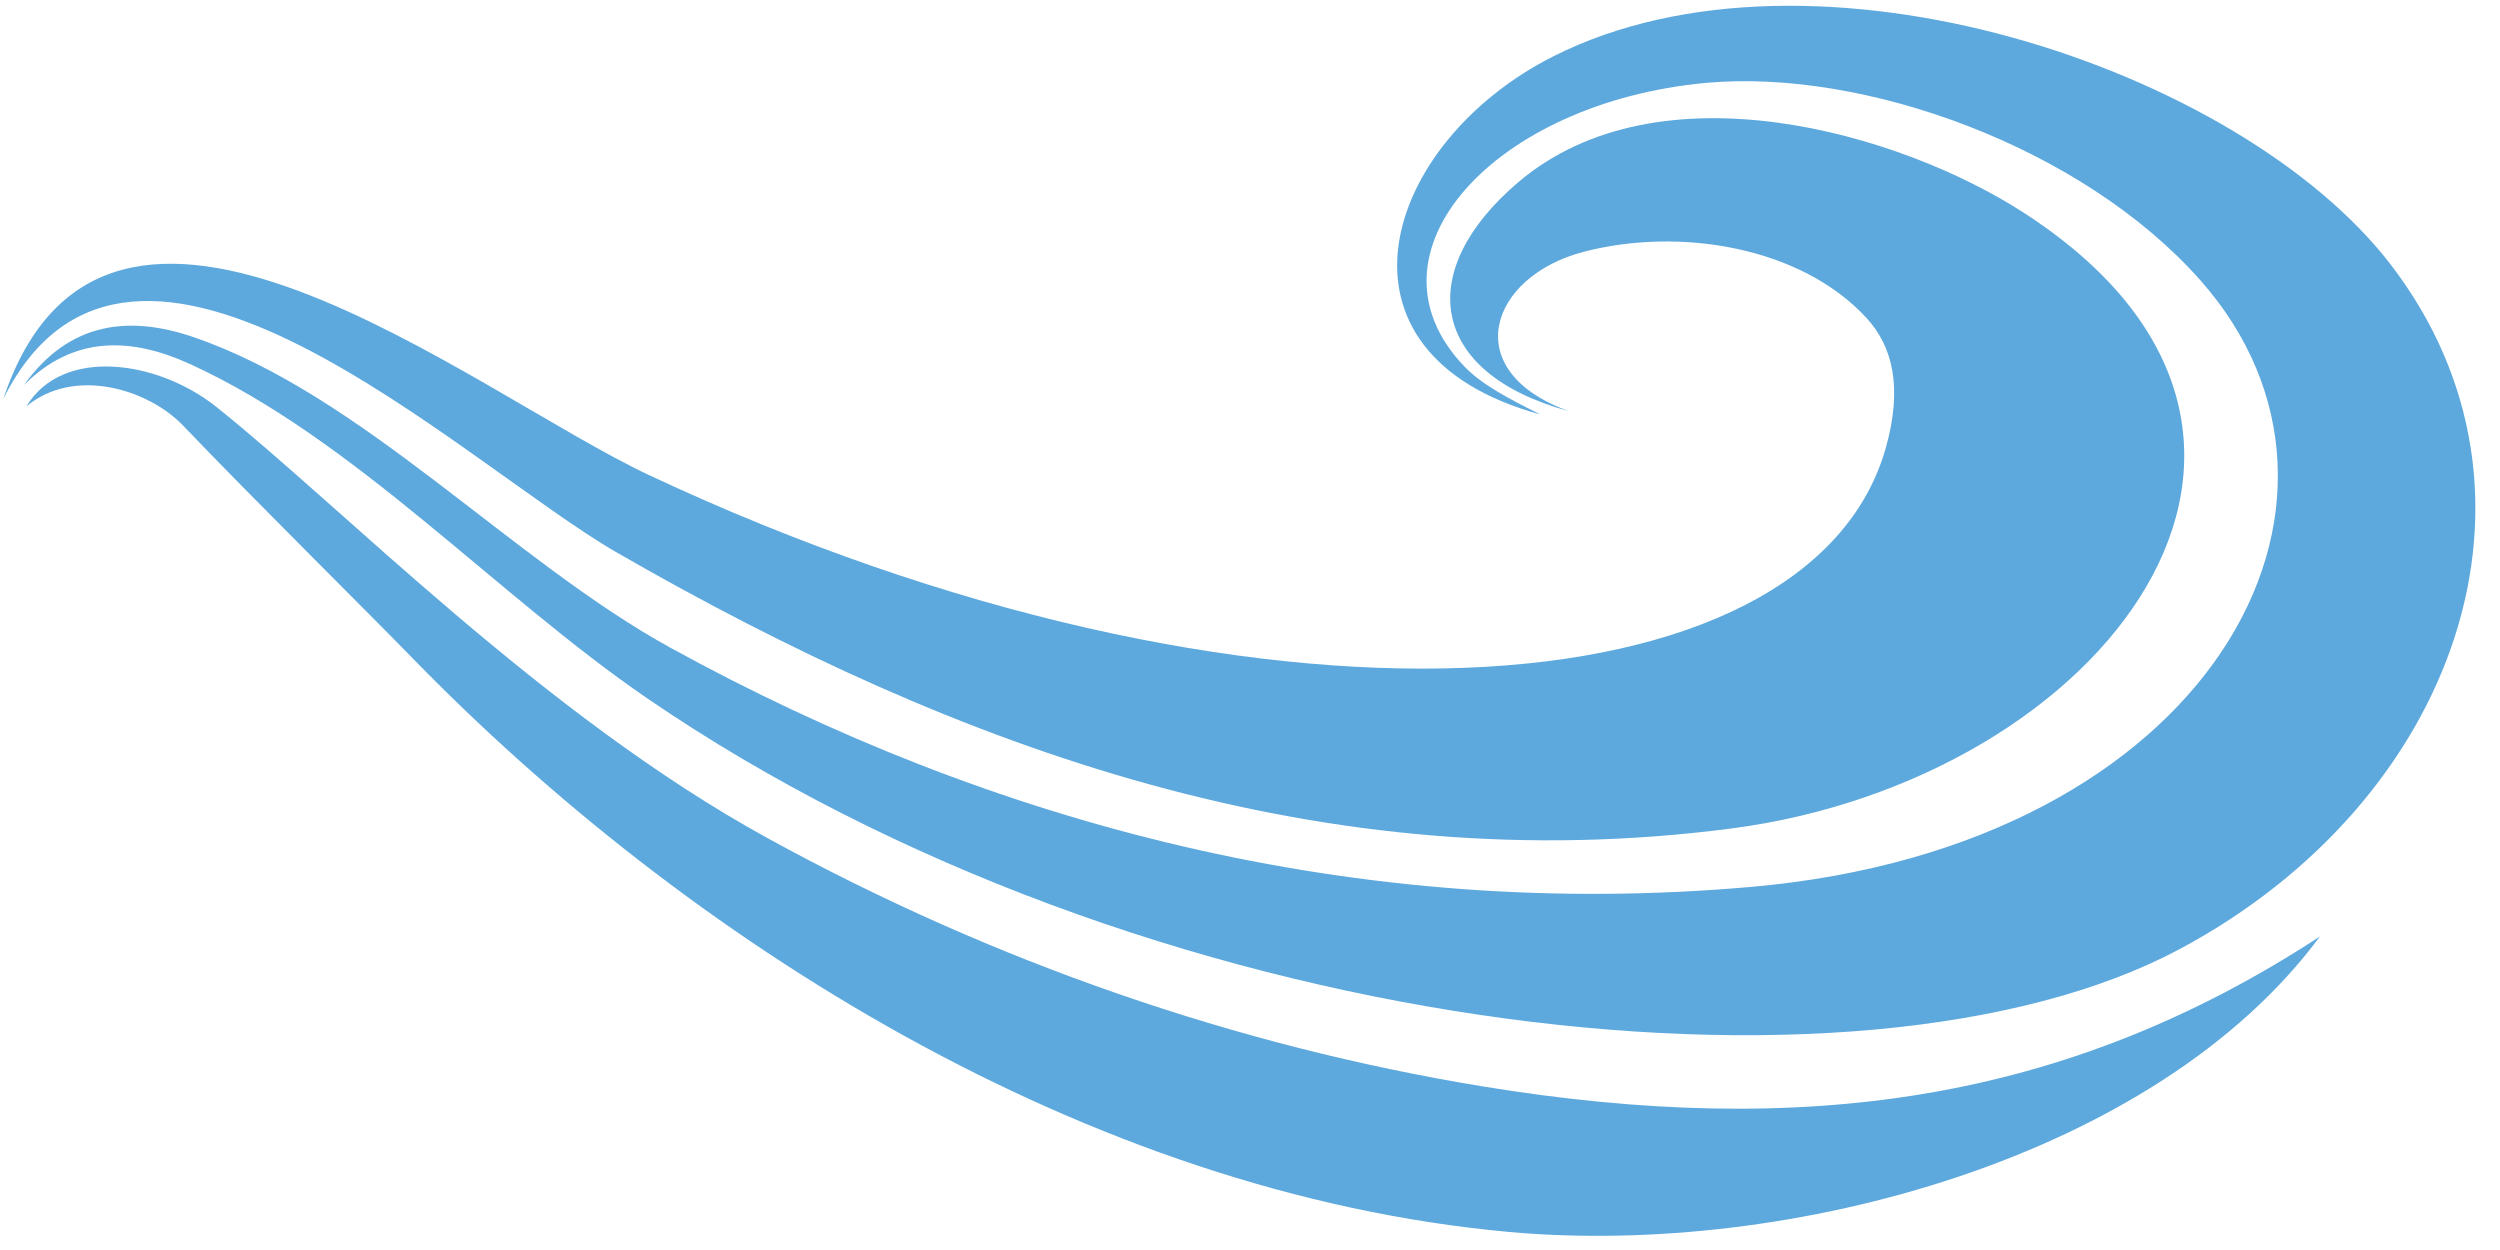 <?xml version="1.0" encoding="utf-8"?>
<!-- Generator: Adobe Illustrator 17.0.1, SVG Export Plug-In . SVG Version: 6.00 Build 0)  -->
<!DOCTYPE svg PUBLIC "-//W3C//DTD SVG 1.1//EN" "http://www.w3.org/Graphics/SVG/1.1/DTD/svg11.dtd">
<svg version="1.1" id="Layer_1" xmlns="http://www.w3.org/2000/svg" xmlns:xlink="http://www.w3.org/1999/xlink" x="0px" y="0px"
	 width="216px" height="108px" viewBox="0 0 216 108" enable-background="new 0 0 216 108" xml:space="preserve">
<g>
	<path fill-rule="evenodd" clip-rule="evenodd" fill="#5DA9DD" d="M135.592,35.537c-9.667-3.442-6.957-11.641,1.238-13.781
		c8.254-2.155,18.759-0.463,24.445,5.727c2.231,2.429,3.132,5.961,1.666,11.185c-6.517,23.225-54.939,26.727-106.82,2.401
		C40.684,33.832,9.16,7.98,0.29,34.456c11.128-22.242,39.621,5.58,53.051,13.309c29.591,17.03,61.009,28.397,96.198,23.823
		c32.18-4.181,55.185-33.913,25.303-53.215c-10.745-6.941-31.551-12.944-43.683-2.614C122.189,23.395,123.399,32.237,135.592,35.537
		z"/>
	<path fill-rule="evenodd" clip-rule="evenodd" fill="#5DA9DD" d="M2.071,33.268c4.313-4.33,9.313-4.112,14.327-1.824
		c14.205,6.48,26.459,19.946,39.517,28.889C98.742,89.662,160.747,96.713,188.3,82.014c23.948-12.776,33.383-39.439,18.268-59.141
		C193.522,5.871,156.629-6.445,134.209,4.867c-14.775,7.455-20.496,25.629-1.133,30.942c-2.737-1.379-5.021-2.551-6.555-4.149
		c-9.381-9.766,2.641-22.834,20.899-24.5c13.62-1.243,32.46,5.518,42.671,17.033c16.988,19.156,0.909,48.919-38.75,52.431
		c-34.135,3.022-65.793-5.469-93.436-20.671c-13.685-7.526-26.721-21.917-41.249-26.847C11.204,27.255,6.006,27.762,2.071,33.268z"
		/>
	<path fill-rule="evenodd" clip-rule="evenodd" fill="#5DA9DD" d="M200.44,80.913c-22.07,14.419-44.786,17.47-72.39,12.942
		c-21.267-3.489-42.27-10.763-61.713-21.428C46.908,61.77,29.65,43.891,18.674,35.142C13.684,31.167,5.44,29.899,2.281,35.11
		c4.131-3.439,10.512-1.507,13.55,1.673c5.887,6.164,15.941,16.101,19.697,19.965c23.729,24.414,58.272,46.363,94.848,49.692
		C154.601,108.645,186.293,100.033,200.44,80.913z"/>
</g>
</svg>

